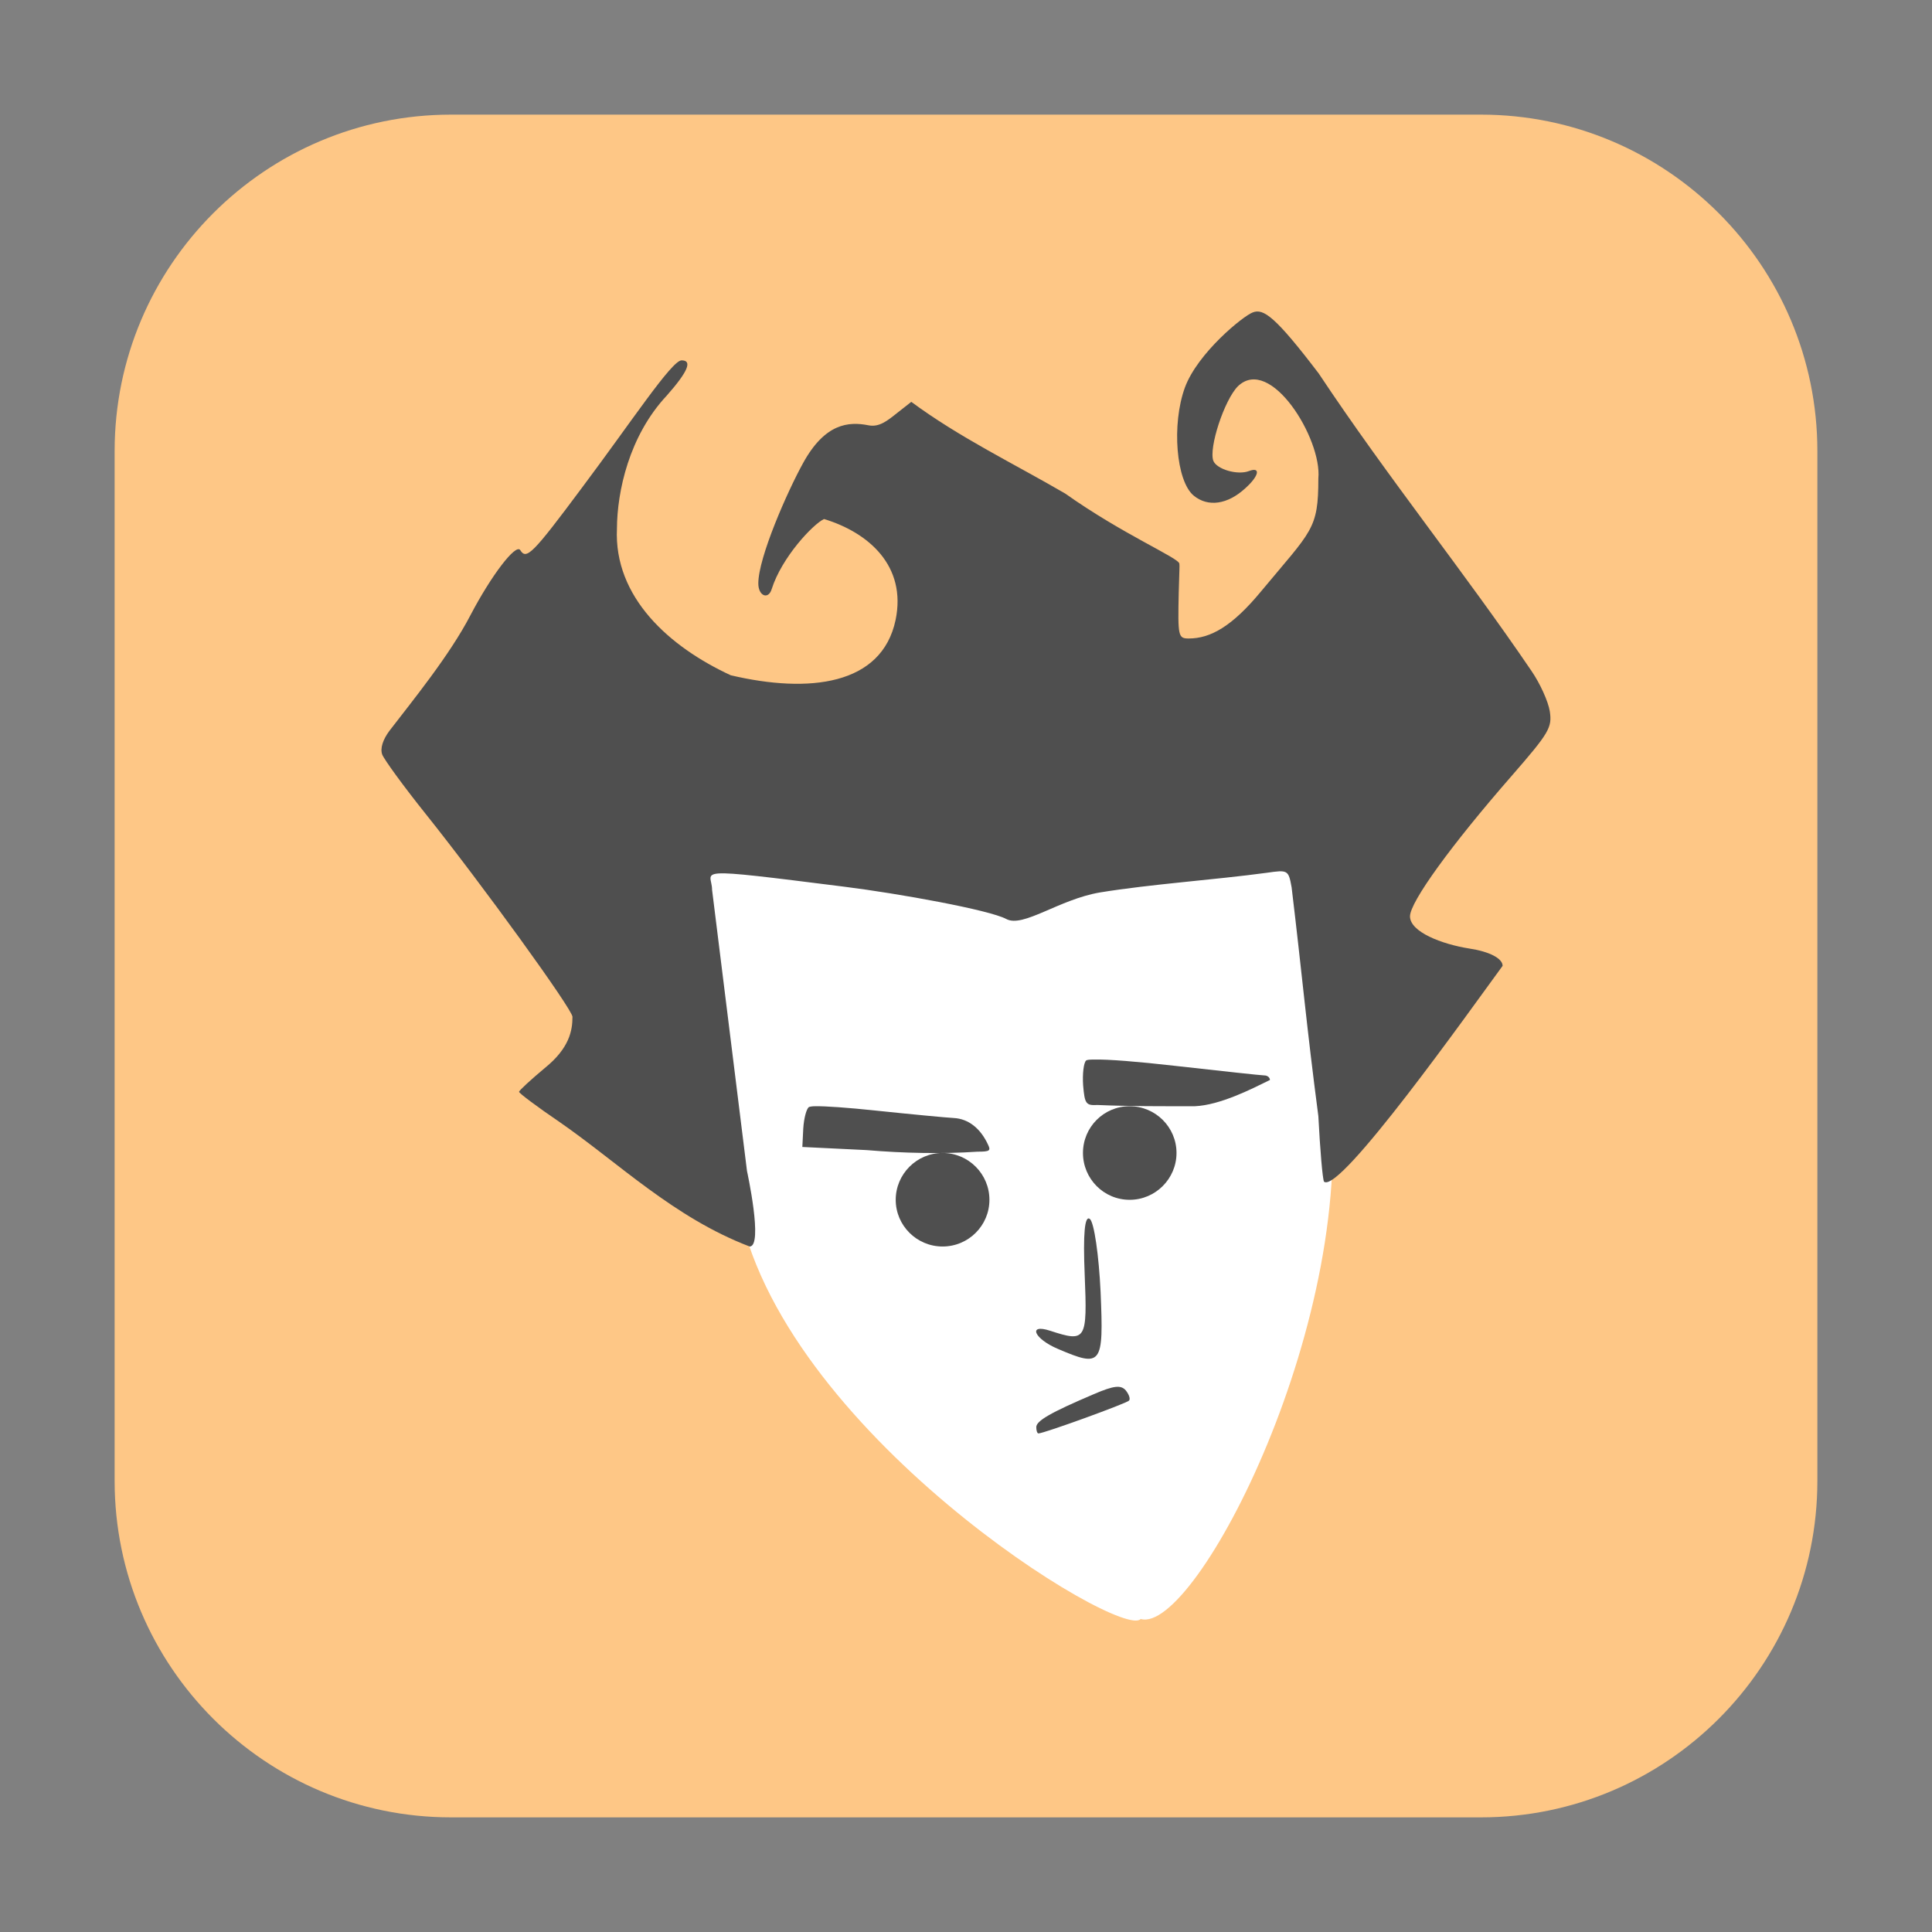 <?xml version="1.0" encoding="UTF-8"?>
<svg xmlns="http://www.w3.org/2000/svg" xmlns:xlink="http://www.w3.org/1999/xlink" width="48pt" height="48pt" viewBox="0 0 48 48" version="1.1">
<rect x="0" y="0" width="48" height="48" fill="#808080" stroke="none"/>
<g id="surface1">
<path style=" stroke:none;fill-rule:evenodd;fill:rgb(99.608%,78.039%,52.549%);fill-opacity:1;" d="M 11.207 2.848 L 36.793 2.848 C 41.406 2.848 45.152 6.594 45.152 11.207 L 45.152 36.793 C 45.152 41.406 41.406 45.152 36.793 45.152 L 11.207 45.152 C 6.594 45.152 2.848 41.406 2.848 36.793 L 2.848 11.207 C 2.848 6.594 6.594 2.848 11.207 2.848 Z M 11.207 2.848 "/>
<path style=" stroke:none;fill-rule:nonzero;fill:rgb(100%,100%,100%);fill-opacity:1;" d="M 33.004 26.875 C 33.828 32.645 29.703 40.625 28.34 40.223 C 27.875 40.77 19.324 35.527 18.328 29.855 C 18.234 29.324 15.859 25.621 16.949 26.777 C 18.496 28.422 15.348 23.527 16.047 22.02 C 17.082 19.797 22.816 19.469 25.504 19.469 C 27.957 19.469 30.832 18.359 32.062 19.762 C 33.098 20.934 32.645 24.379 33.004 26.875 Z M 33.004 26.875 "/>
<path style=" stroke:none;fill-rule:nonzero;fill:rgb(30.98%,30.98%,30.98%);fill-opacity:1;" d="M 25.746 35.457 C 25.746 35.301 26.094 35.098 27.176 34.637 C 27.676 34.422 27.848 34.406 27.969 34.543 C 28.047 34.641 28.09 34.754 28.051 34.797 C 28 34.863 25.934 35.613 25.801 35.613 C 25.77 35.613 25.746 35.547 25.746 35.457 Z M 25.746 35.457 "/>
<path style=" stroke:none;fill-rule:nonzero;fill:rgb(30.98%,30.98%,30.98%);fill-opacity:1;" d="M 26.281 33.512 C 25.691 33.262 25.527 32.879 26.09 33.062 C 26.984 33.355 27.016 33.301 26.949 31.672 C 26.906 30.656 26.949 30.184 27.078 30.285 C 27.184 30.375 27.301 31.188 27.344 32.098 C 27.422 33.918 27.375 33.98 26.281 33.512 Z M 26.281 33.512 "/>
<path style=" stroke:none;fill-rule:nonzero;fill:rgb(30.98%,30.98%,30.98%);fill-opacity:1;" d="M 13.906 27.879 C 13.348 27.5 12.895 27.16 12.895 27.125 C 12.902 27.09 13.188 26.824 13.535 26.535 C 14.145 26.043 14.223 25.605 14.223 25.262 C 14.223 25.078 11.973 21.969 10.574 20.219 C 10.027 19.535 9.547 18.875 9.496 18.746 C 9.441 18.594 9.512 18.375 9.676 18.156 C 10.23 17.434 11.172 16.281 11.688 15.285 C 12.203 14.301 12.816 13.496 12.926 13.668 C 13.078 13.918 13.234 13.762 14.453 12.125 C 15.684 10.484 16.688 8.953 16.934 8.953 C 17.207 8.953 17.094 9.23 16.566 9.828 C 15.625 10.832 15.332 12.223 15.328 13.129 C 15.246 14.844 16.641 16.078 18.156 16.777 C 20.098 17.234 21.906 17.027 22.25 15.406 C 22.531 14.059 21.578 13.23 20.473 12.895 C 20.203 13.02 19.422 13.844 19.172 14.637 C 19.09 14.906 18.84 14.809 18.84 14.496 C 18.84 13.848 19.566 12.203 19.953 11.504 C 20.496 10.516 21.082 10.469 21.574 10.566 C 21.844 10.621 22.047 10.453 22.297 10.254 L 22.641 9.984 C 23.84 10.871 25.184 11.516 26.465 12.262 C 27.902 13.281 29.285 13.859 29.301 14.004 C 29.309 14.094 29.301 14.094 29.285 14.723 C 29.262 15.809 29.27 15.863 29.535 15.863 C 30.074 15.863 30.613 15.562 31.332 14.691 C 32.594 13.172 32.754 13.16 32.754 11.887 C 32.848 10.906 31.562 8.816 30.754 9.598 C 30.418 9.938 30.027 11.129 30.145 11.449 C 30.23 11.66 30.746 11.812 31.031 11.703 C 31.328 11.59 31.281 11.824 30.941 12.129 C 30.5 12.535 30.016 12.605 29.66 12.316 C 29.219 11.957 29.105 10.543 29.438 9.629 C 29.754 8.77 30.887 7.848 31.125 7.762 C 31.391 7.656 31.691 7.871 32.762 9.277 C 34.488 11.875 36.371 14.199 38.051 16.672 C 38.262 16.98 38.465 17.426 38.504 17.672 C 38.566 18.074 38.488 18.207 37.566 19.266 C 36.051 21 35.031 22.41 35.031 22.766 C 35.031 23.152 35.816 23.457 36.504 23.566 C 37.004 23.641 37.332 23.812 37.332 23.996 C 36.516 25.109 33.285 29.668 32.895 29.359 C 32.859 29.297 32.797 28.562 32.754 27.73 C 32.457 25.469 32.355 24.25 32.09 22.047 C 32.012 21.613 31.996 21.609 31.473 21.684 C 30.184 21.859 28.598 21.965 27.332 22.172 C 26.309 22.344 25.418 23.059 25 22.832 C 24.574 22.605 22.324 22.199 20.984 22.031 C 17.047 21.535 17.691 21.621 17.691 22.105 L 18.559 29.094 C 18.559 29.094 18.969 30.969 18.625 30.969 C 16.746 30.254 15.363 28.887 13.906 27.879 Z M 13.906 27.879 "/>
<path style=" stroke:none;fill-rule:nonzero;fill:rgb(30.98%,30.98%,30.98%);fill-opacity:1;" d="M 24.582 29.809 C 24.582 30.449 24.062 30.969 23.418 30.969 C 22.777 30.969 22.254 30.449 22.254 29.809 C 22.254 29.168 22.777 28.645 23.418 28.645 C 24.062 28.645 24.582 29.168 24.582 29.809 Z M 24.582 29.809 "/>
<path style=" stroke:none;fill-rule:nonzero;fill:rgb(30.98%,30.98%,30.98%);fill-opacity:1;" d="M 20.254 27.484 C 20.172 27.484 20.121 27.496 20.098 27.504 C 20.035 27.547 19.973 27.785 19.957 28.035 L 19.934 28.496 L 21.535 28.574 C 22.438 28.652 23.441 28.672 24.285 28.613 C 24.59 28.613 24.621 28.59 24.547 28.438 C 24.359 28.031 24.059 27.797 23.699 27.777 C 23.5 27.766 22.637 27.684 21.777 27.594 C 21.043 27.516 20.504 27.48 20.254 27.484 Z M 20.254 27.484 "/>
<path style=" stroke:none;fill-rule:nonzero;fill:rgb(30.98%,30.98%,30.98%);fill-opacity:1;" d="M 27.184 26.324 C 27.066 26.324 27 26.332 26.984 26.348 C 26.922 26.406 26.891 26.684 26.91 26.965 C 26.949 27.426 26.98 27.469 27.266 27.453 C 28.062 27.488 28.871 27.484 29.684 27.484 C 30.316 27.457 31.105 27.051 31.551 26.832 C 31.551 26.77 31.488 26.719 31.418 26.719 C 31.344 26.719 30.34 26.609 29.188 26.48 C 28.266 26.375 27.527 26.316 27.184 26.324 Z M 27.184 26.324 "/>
<path style=" stroke:none;fill-rule:nonzero;fill:rgb(30.98%,30.98%,30.98%);fill-opacity:1;" d="M 29.23 28.645 C 29.23 29.285 28.707 29.809 28.066 29.809 C 27.422 29.809 26.906 29.285 26.906 28.645 C 26.906 28.004 27.422 27.484 28.066 27.484 C 28.707 27.484 29.23 28.004 29.23 28.645 Z M 29.23 28.645 "/>
</g>
</svg>
